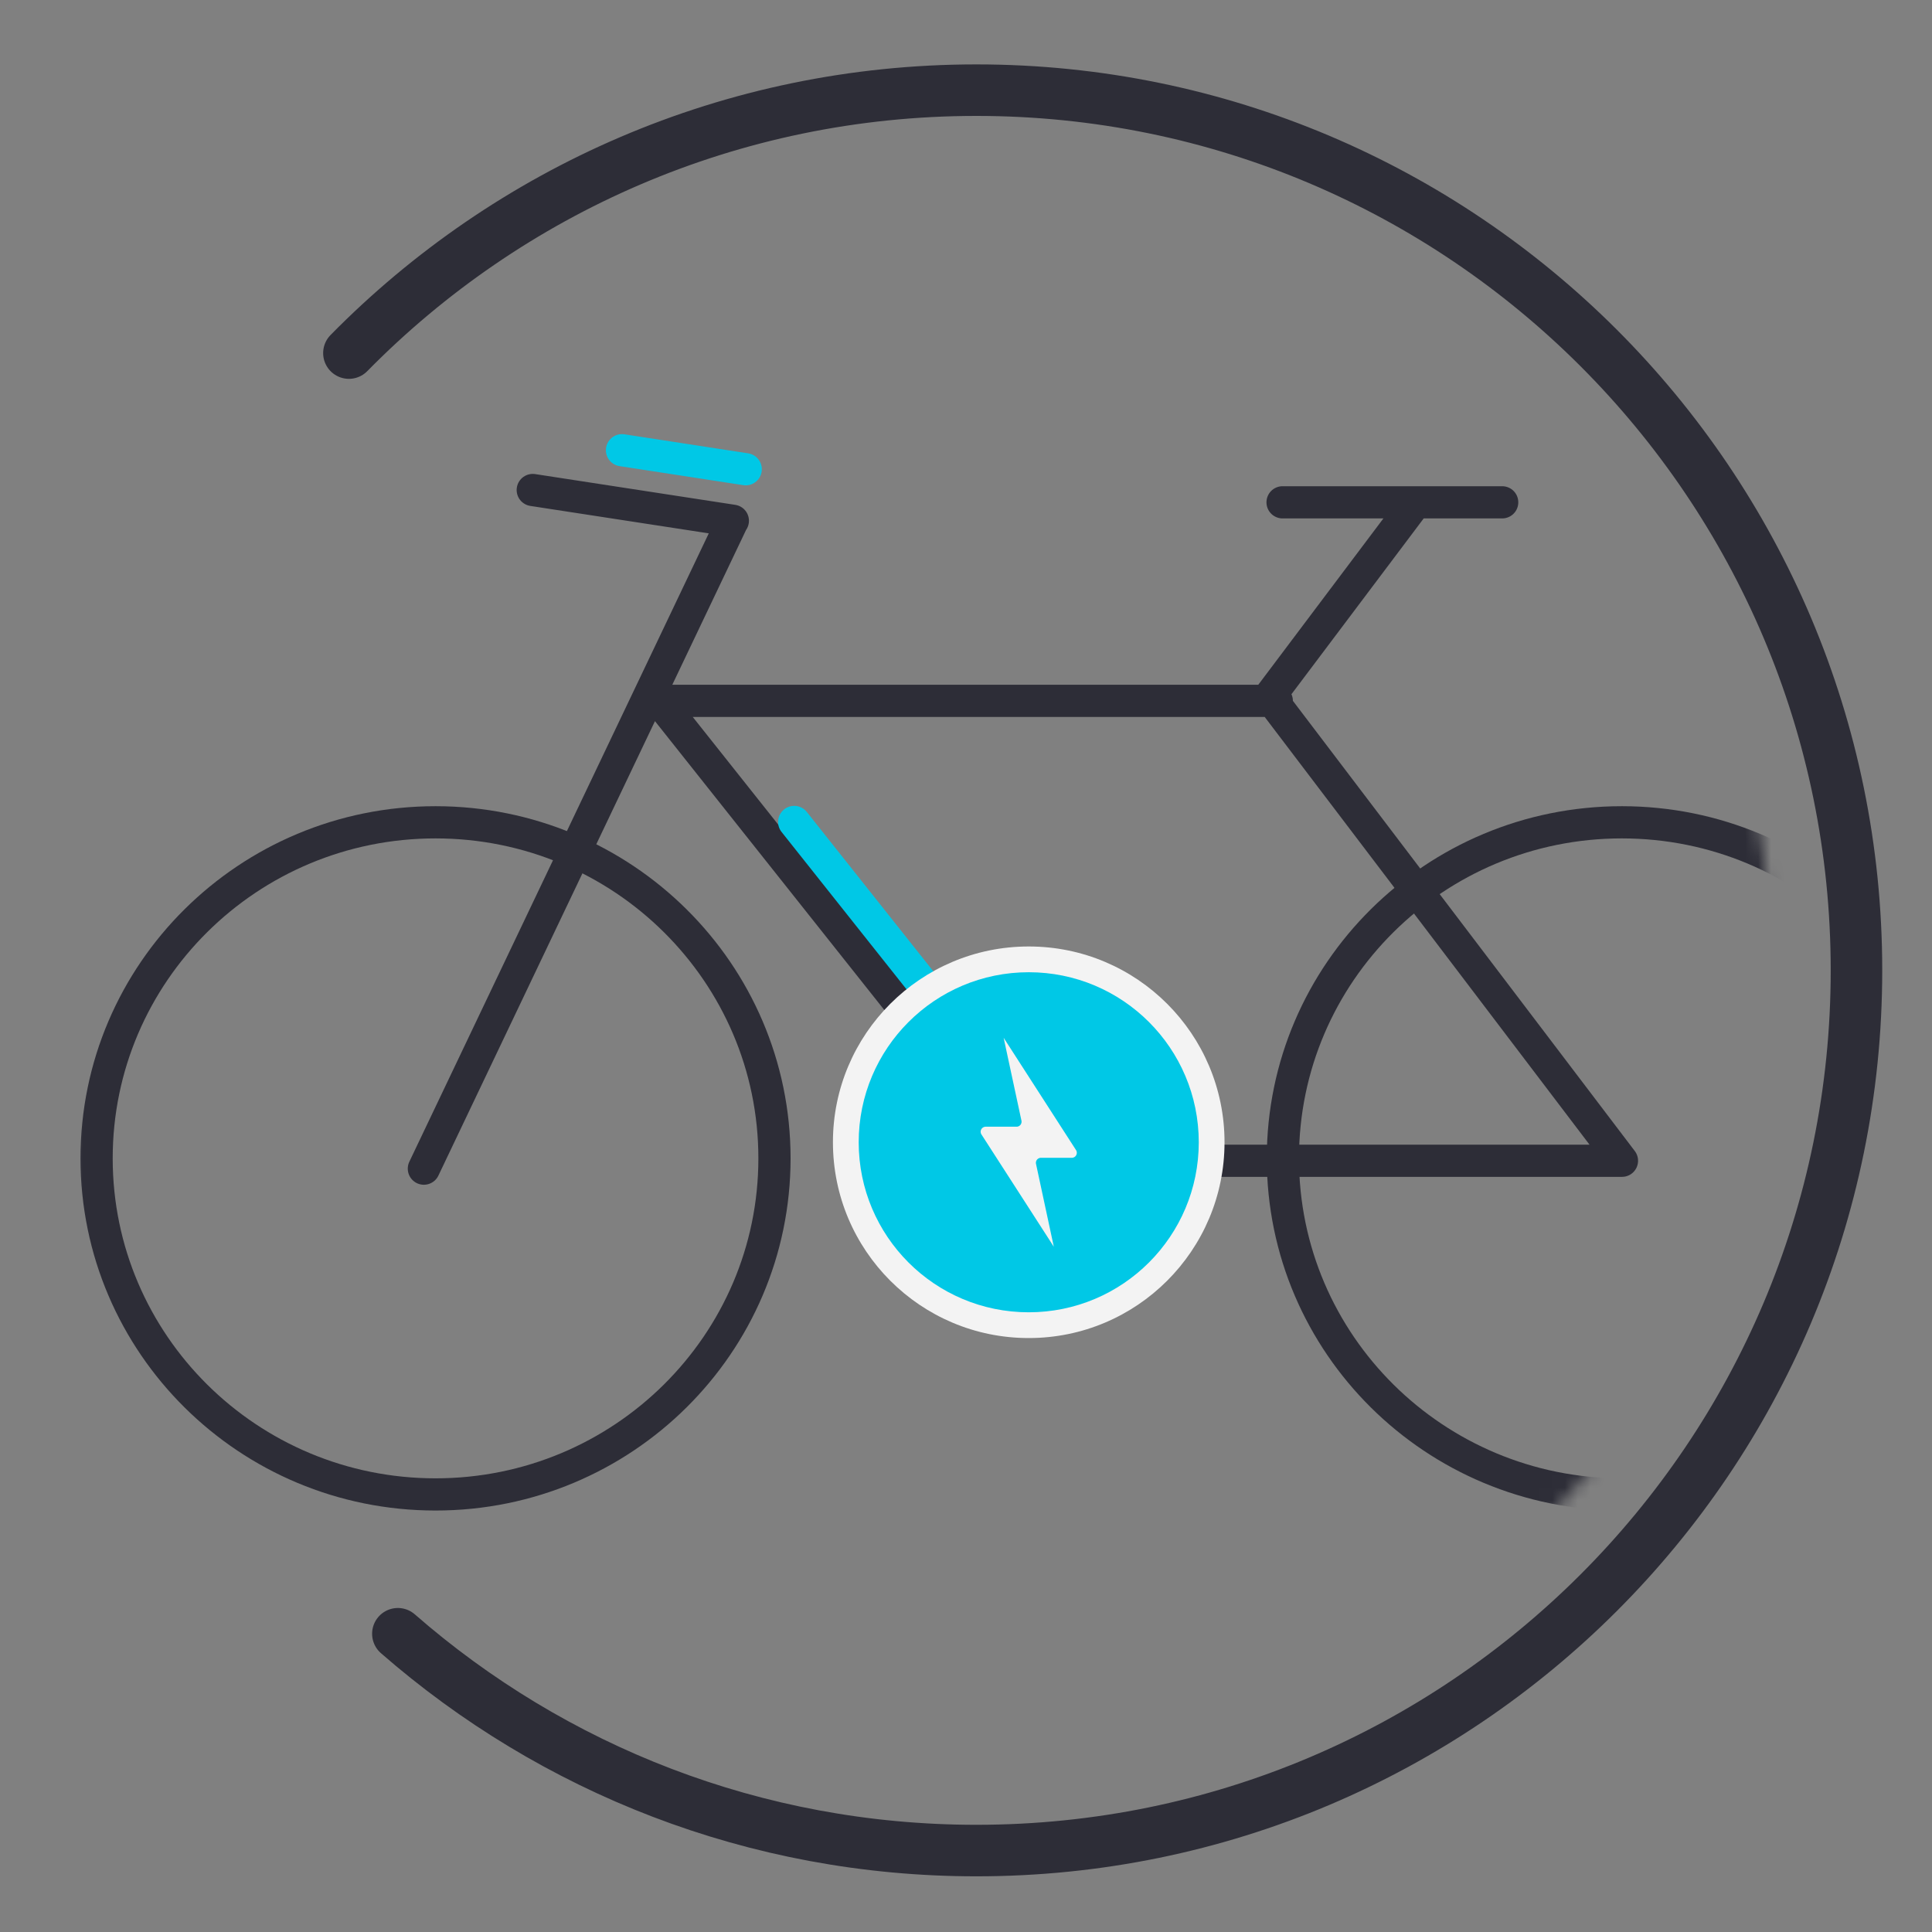 <svg width="150" height="150" viewBox="0 0 150 150" xmlns="http://www.w3.org/2000/svg" xmlns:xlink="http://www.w3.org/1999/xlink"><rect x="0" y="0" width="150" height="150" fill="#808080" stroke="none"/><title>eBikesWelcome-icon-150</title><defs><path d="M32.032 107.064c20.667 3.943 24.609 14.944 39.871 14.944 33.505 0 60.665-27.163 60.665-60.67 0-33.506-27.16-60.668-60.665-60.668-16.93 0-32.241 6.936-43.246 18.122 0 0-27.877 29.498-27.877 30.596 0 1.099-1.733 58.875 0 58.875 1.734 0 10.584-5.142 31.252-1.2z" id="a"/></defs><g fill="none" fill-rule="evenodd"><path d="M30.89 126.844c12.01 10.483 27.72 16.833 44.912 16.833 37.74 0 68.334-30.597 68.334-68.339S113.542 7 75.802 7c-19.07 0-36.317 7.813-48.713 20.413" stroke="#2D2D37" stroke-width="4" stroke-linecap="round"/><g transform="translate(5 14)"><mask id="b" fill="#fff"><use xlink:href="#a"/></mask><g mask="url(#b)"><path d="M120.918 102.027c-14.533 0-26.315-11.682-26.315-26.092 0-14.41 11.782-26.092 26.316-26.092 14.533 0 26.314 11.682 26.314 26.092 0 14.41-11.781 26.092-26.315 26.092zm-92.103 0C14.281 102.027 2.5 90.345 2.5 75.935c0-14.41 11.781-26.092 26.315-26.092 14.533 0 26.315 11.682 26.315 26.092 0 14.41-11.782 26.092-26.315 26.092z" stroke="#2D2D37" stroke-width="2.5" stroke-linecap="round" stroke-linejoin="round"/><g stroke-linecap="round" stroke-linejoin="round" stroke-width="2.5"><path d="M51.873 26.446L27.909 76.734m76.641-51.253L93.563 40.087l27.366 36.035H74.547l-28.35-35.707h47.932M111.63 25H94.578m-42.68 1.432l-15.535-2.388" stroke="#2D2D37"/><path d="M52.898 22.432l-9.607-1.477" stroke="#00C8E6"/></g><path d="M77.547 76.122L56.66 49.816" stroke="#00C8E6" stroke-width="2.5" stroke-linecap="round" stroke-linejoin="round"/><path d="M59.669 74.685c0 8.396 6.805 15.201 15.2 15.201 8.397 0 15.203-6.805 15.203-15.2 0-8.397-6.806-15.202-15.201-15.202-8.396 0-15.202 6.805-15.202 15.201" fill="#F3F3F3"/><path d="M61.669 74.685c0 7.291 5.91 13.201 13.2 13.201 7.292 0 13.203-5.91 13.203-13.2 0-7.292-5.911-13.202-13.201-13.202-7.291 0-13.202 5.91-13.202 13.201" fill="#00C8E6"/><path d="M71.528 73.478h2.394a.39.39 0 0 0 .383-.473l-1.382-6.431 5.618 8.716a.39.39 0 0 1-.328.602h-2.394a.39.39 0 0 0-.383.473l1.381 6.43-5.616-8.715a.39.39 0 0 1 .327-.602" fill="#F3F3F3"/></g></g></g></svg>